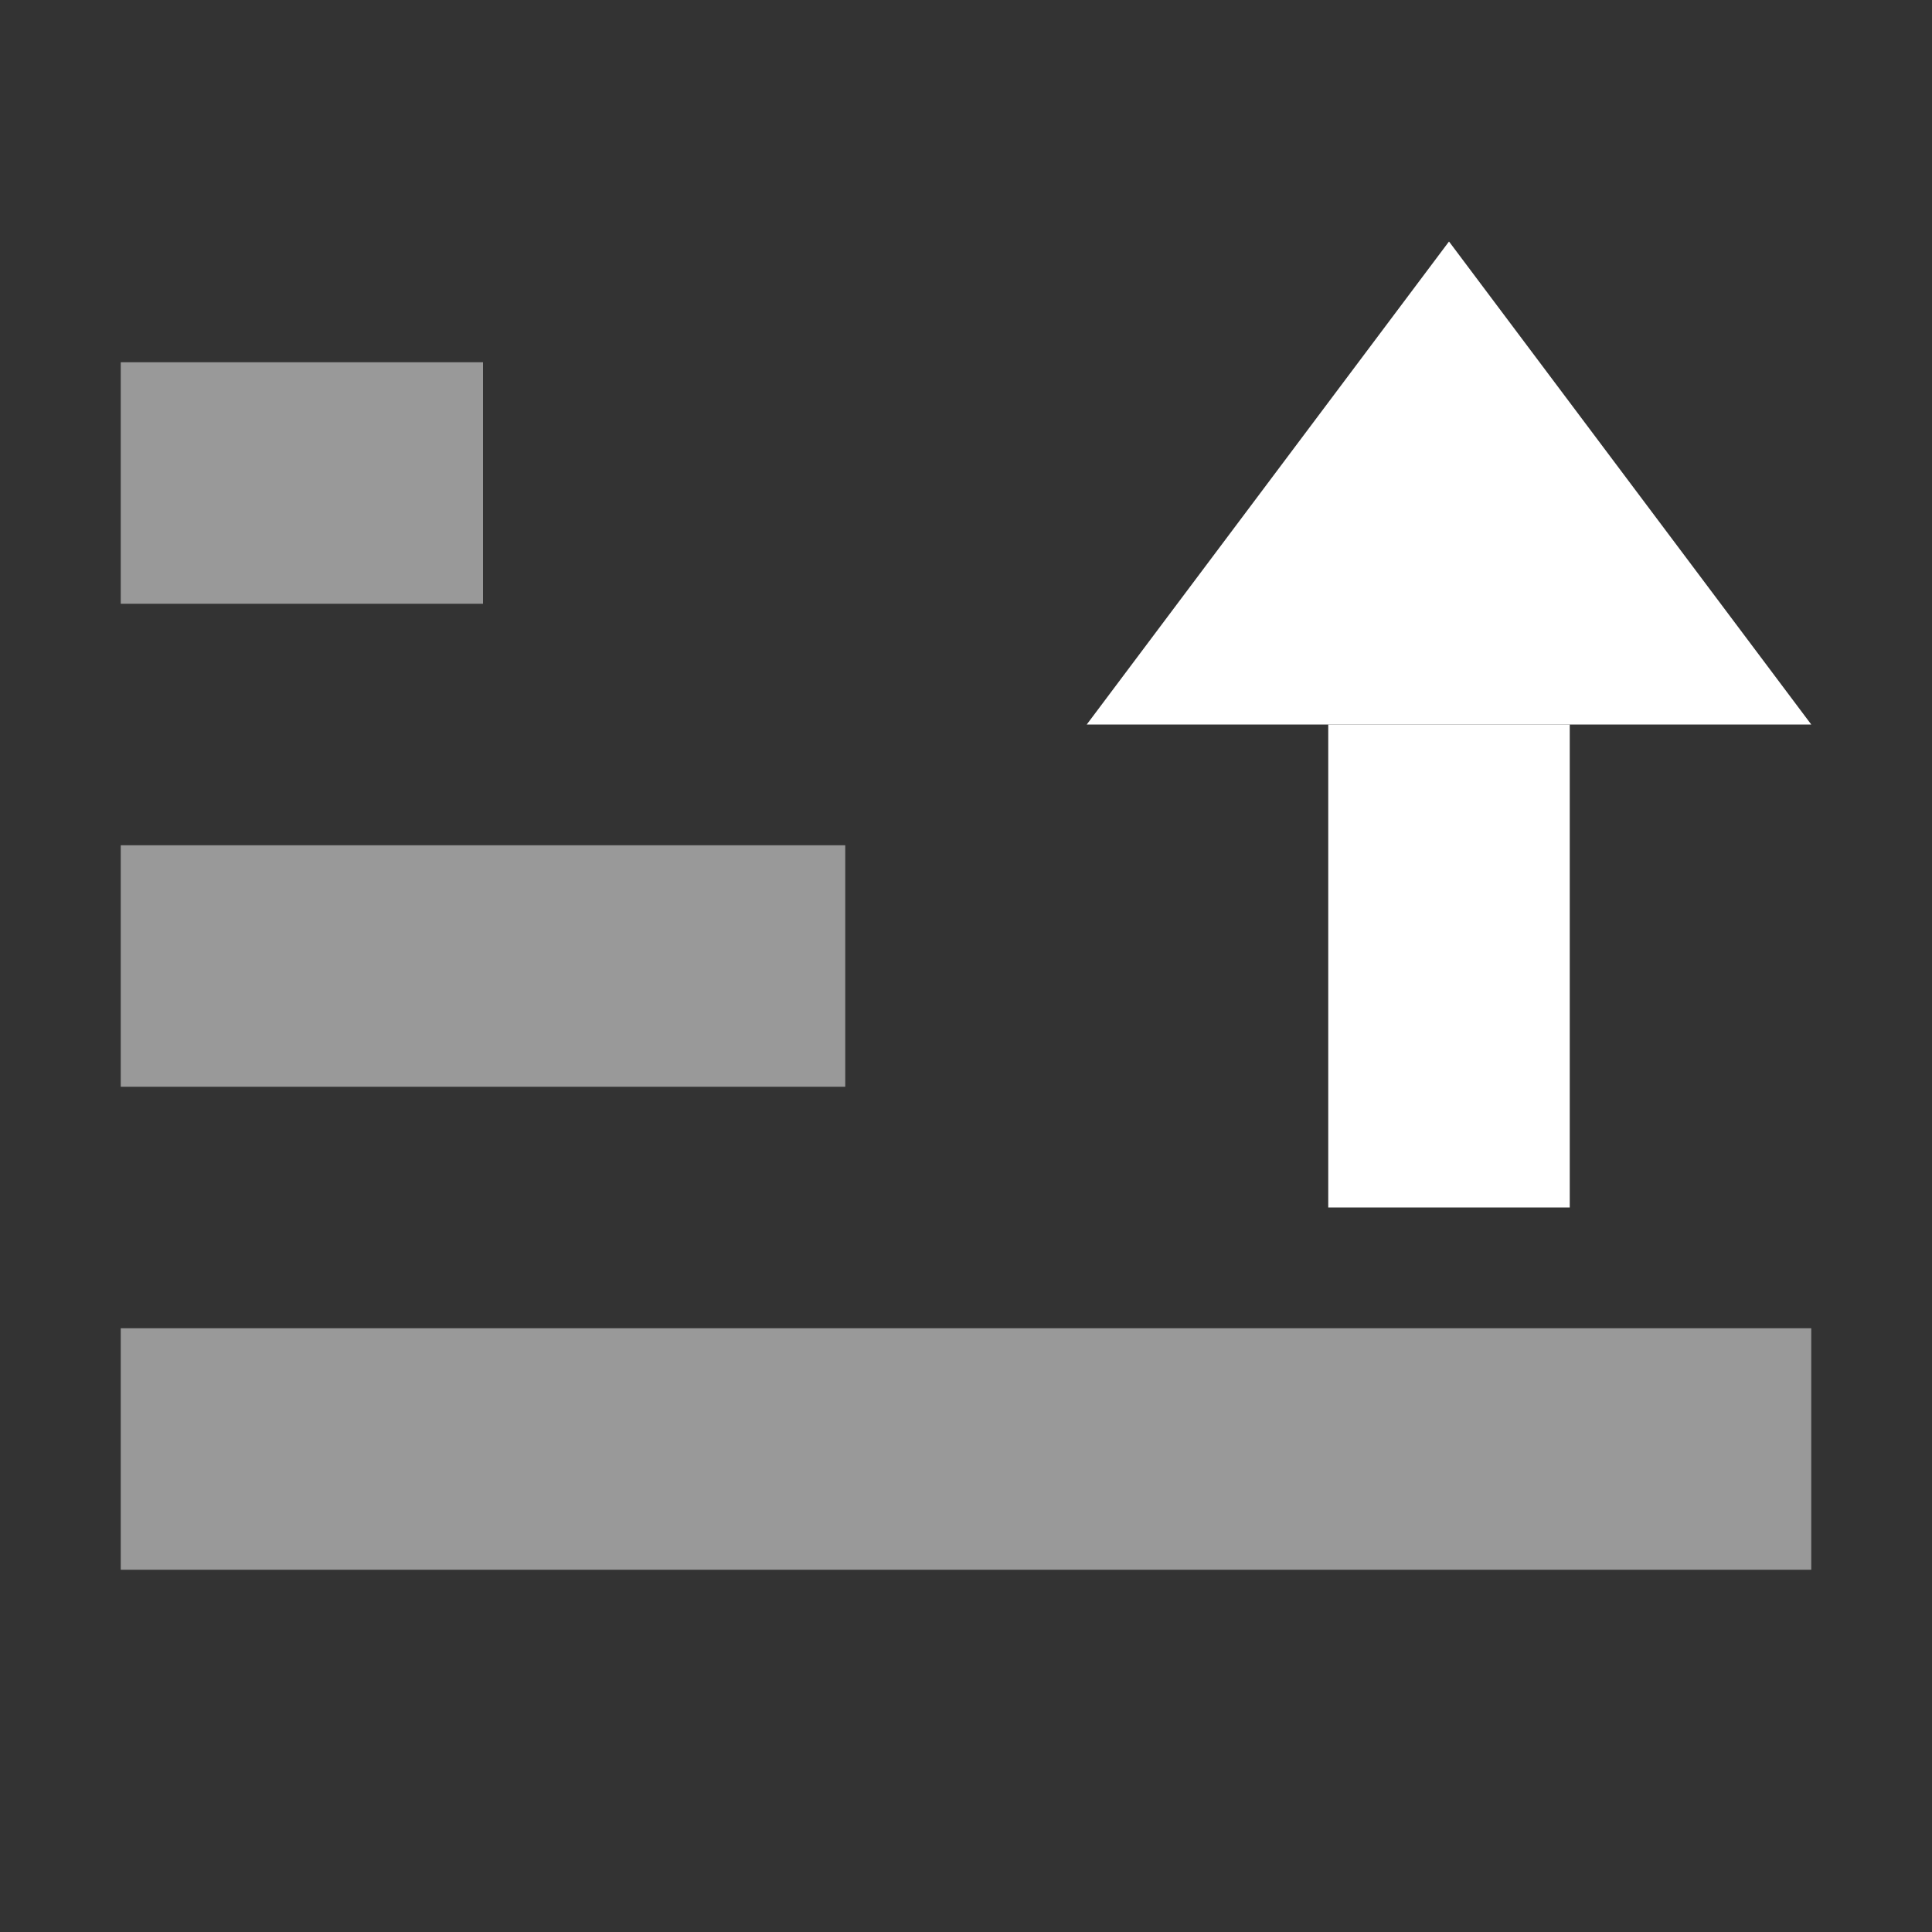 <svg width="16" height="16" viewBox="0 0 16 16" fill="none" xmlns="http://www.w3.org/2000/svg">
<rect x="0" y="0" width="16" height="16" fill="#333333" stroke="none"/>
<path opacity="0.5" d="M1 12H15" stroke="white" stroke-width="2"/>
<path opacity="0.5" d="M1 8H7" stroke="white" stroke-width="2"/>
<path opacity="0.5" d="M1 4H4" stroke="white" stroke-width="2"/>
<path d="M12 2L15 6H9L12 2Z" fill="white"/>
<path d="M12 10V6" stroke="white" stroke-width="2"/>
</svg>
